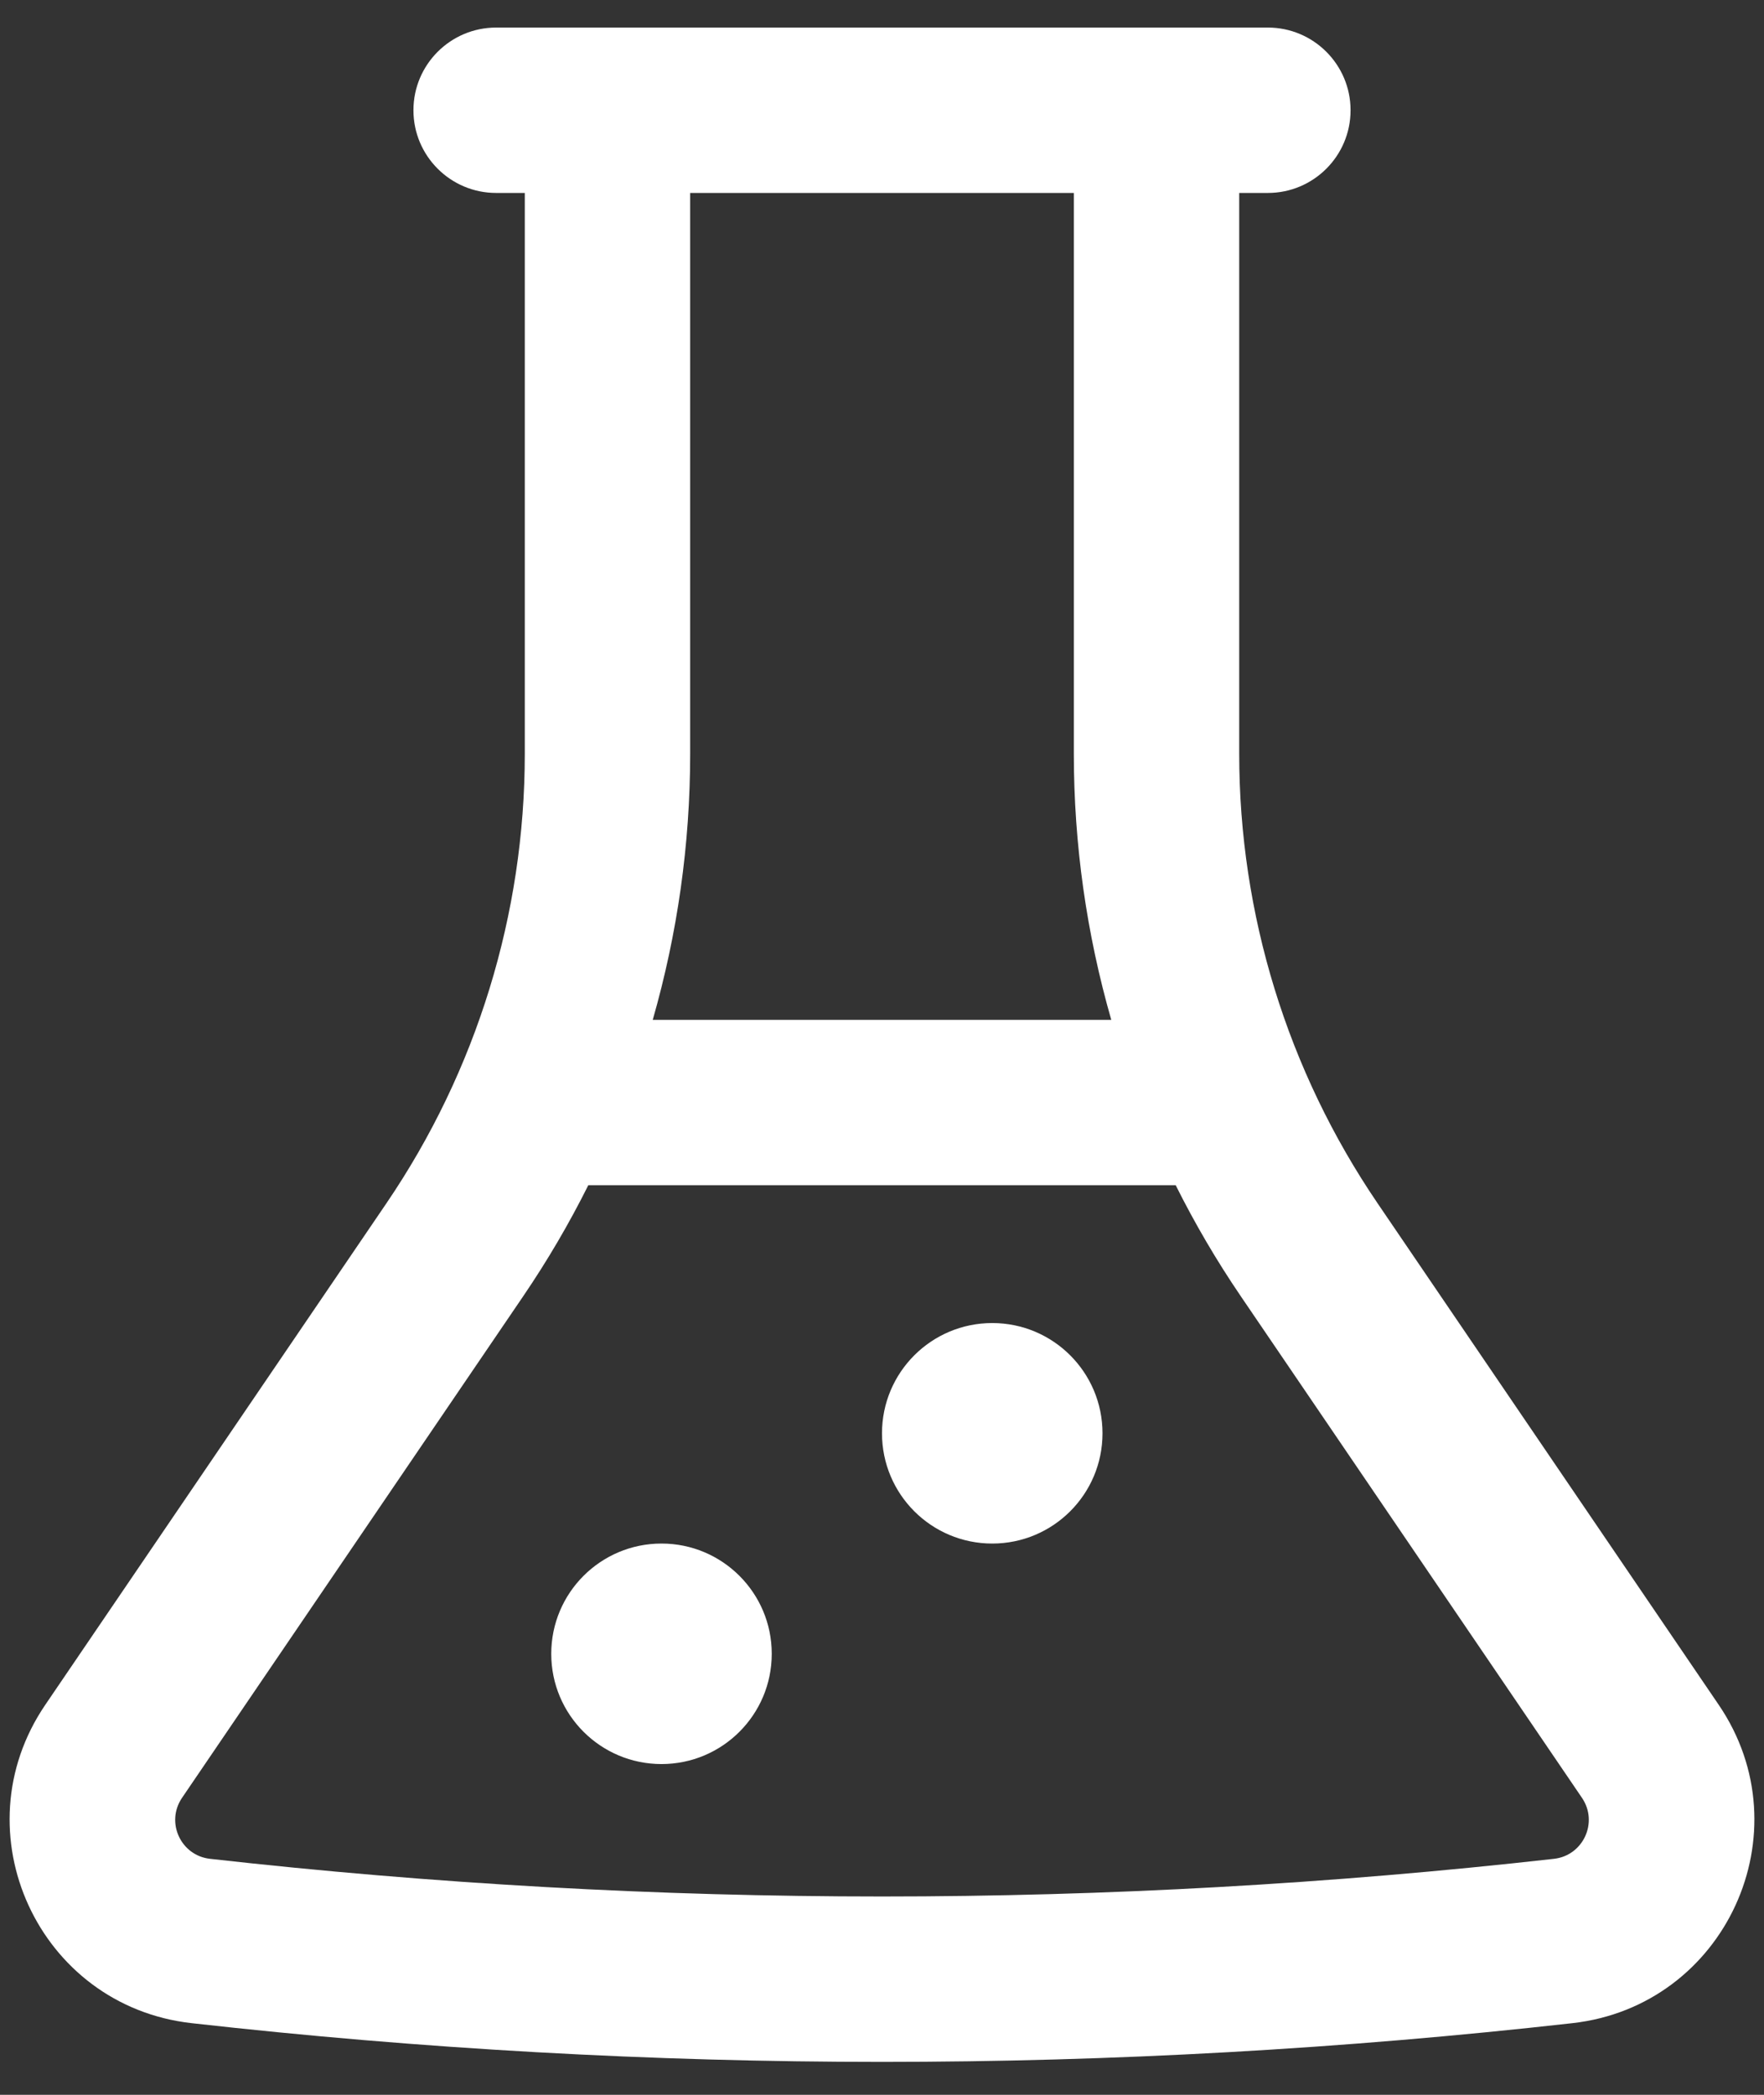 <svg width="32" height="38" viewBox="0 0 32 38" xmlns="http://www.w3.org/2000/svg">
<rect x="0" y="0" width="32" height="38" fill="#333333" stroke="none"/>
<path d="M18 24C16.895 24 16 24.895 16 26C16 27.105 16.895 28 18 28C19.105 28 20 27.105 20 26C20 24.895 19.105 24 18 24Z" fill="#fff"/>
<path d="M12 28C10.895 28 10 28.895 10 30C10 31.105 10.895 32 12 32C13.104 32 14 31.105 14 30C14 28.895 13.104 28 12 28Z" fill="#fff"/>
<path fill-rule="evenodd" clip-rule="evenodd" d="M20.986 0.5L20.98 0.5H11.02L11.014 0.5H9C8.172 0.5 7.5 1.172 7.5 2C7.5 2.828 8.172 3.5 9 3.5H9.52V13.674C9.52 16.583 8.645 19.424 7.009 21.829L0.821 30.926C-0.75 33.236 0.698 36.388 3.475 36.7C11.799 37.637 20.201 37.637 28.525 36.7C31.302 36.388 32.75 33.236 31.179 30.926L24.991 21.829C23.355 19.424 22.48 16.583 22.48 13.674V3.5H23C23.828 3.5 24.5 2.828 24.5 2C24.5 1.172 23.828 0.5 23 0.5H20.986ZM3.81 33.719C11.911 34.63 20.089 34.63 28.19 33.719C28.722 33.659 28.999 33.056 28.698 32.613L22.511 23.517C22.07 22.869 21.675 22.195 21.328 21.5H10.672C10.325 22.195 9.93 22.869 9.489 23.517L3.302 32.613C3.001 33.056 3.278 33.659 3.81 33.719ZM11.841 18.5H20.159C19.711 16.939 19.48 15.316 19.48 13.674V3.5L12.52 3.5V13.674C12.52 15.316 12.289 16.939 11.841 18.5Z" fill="#fff"/>
</svg>

